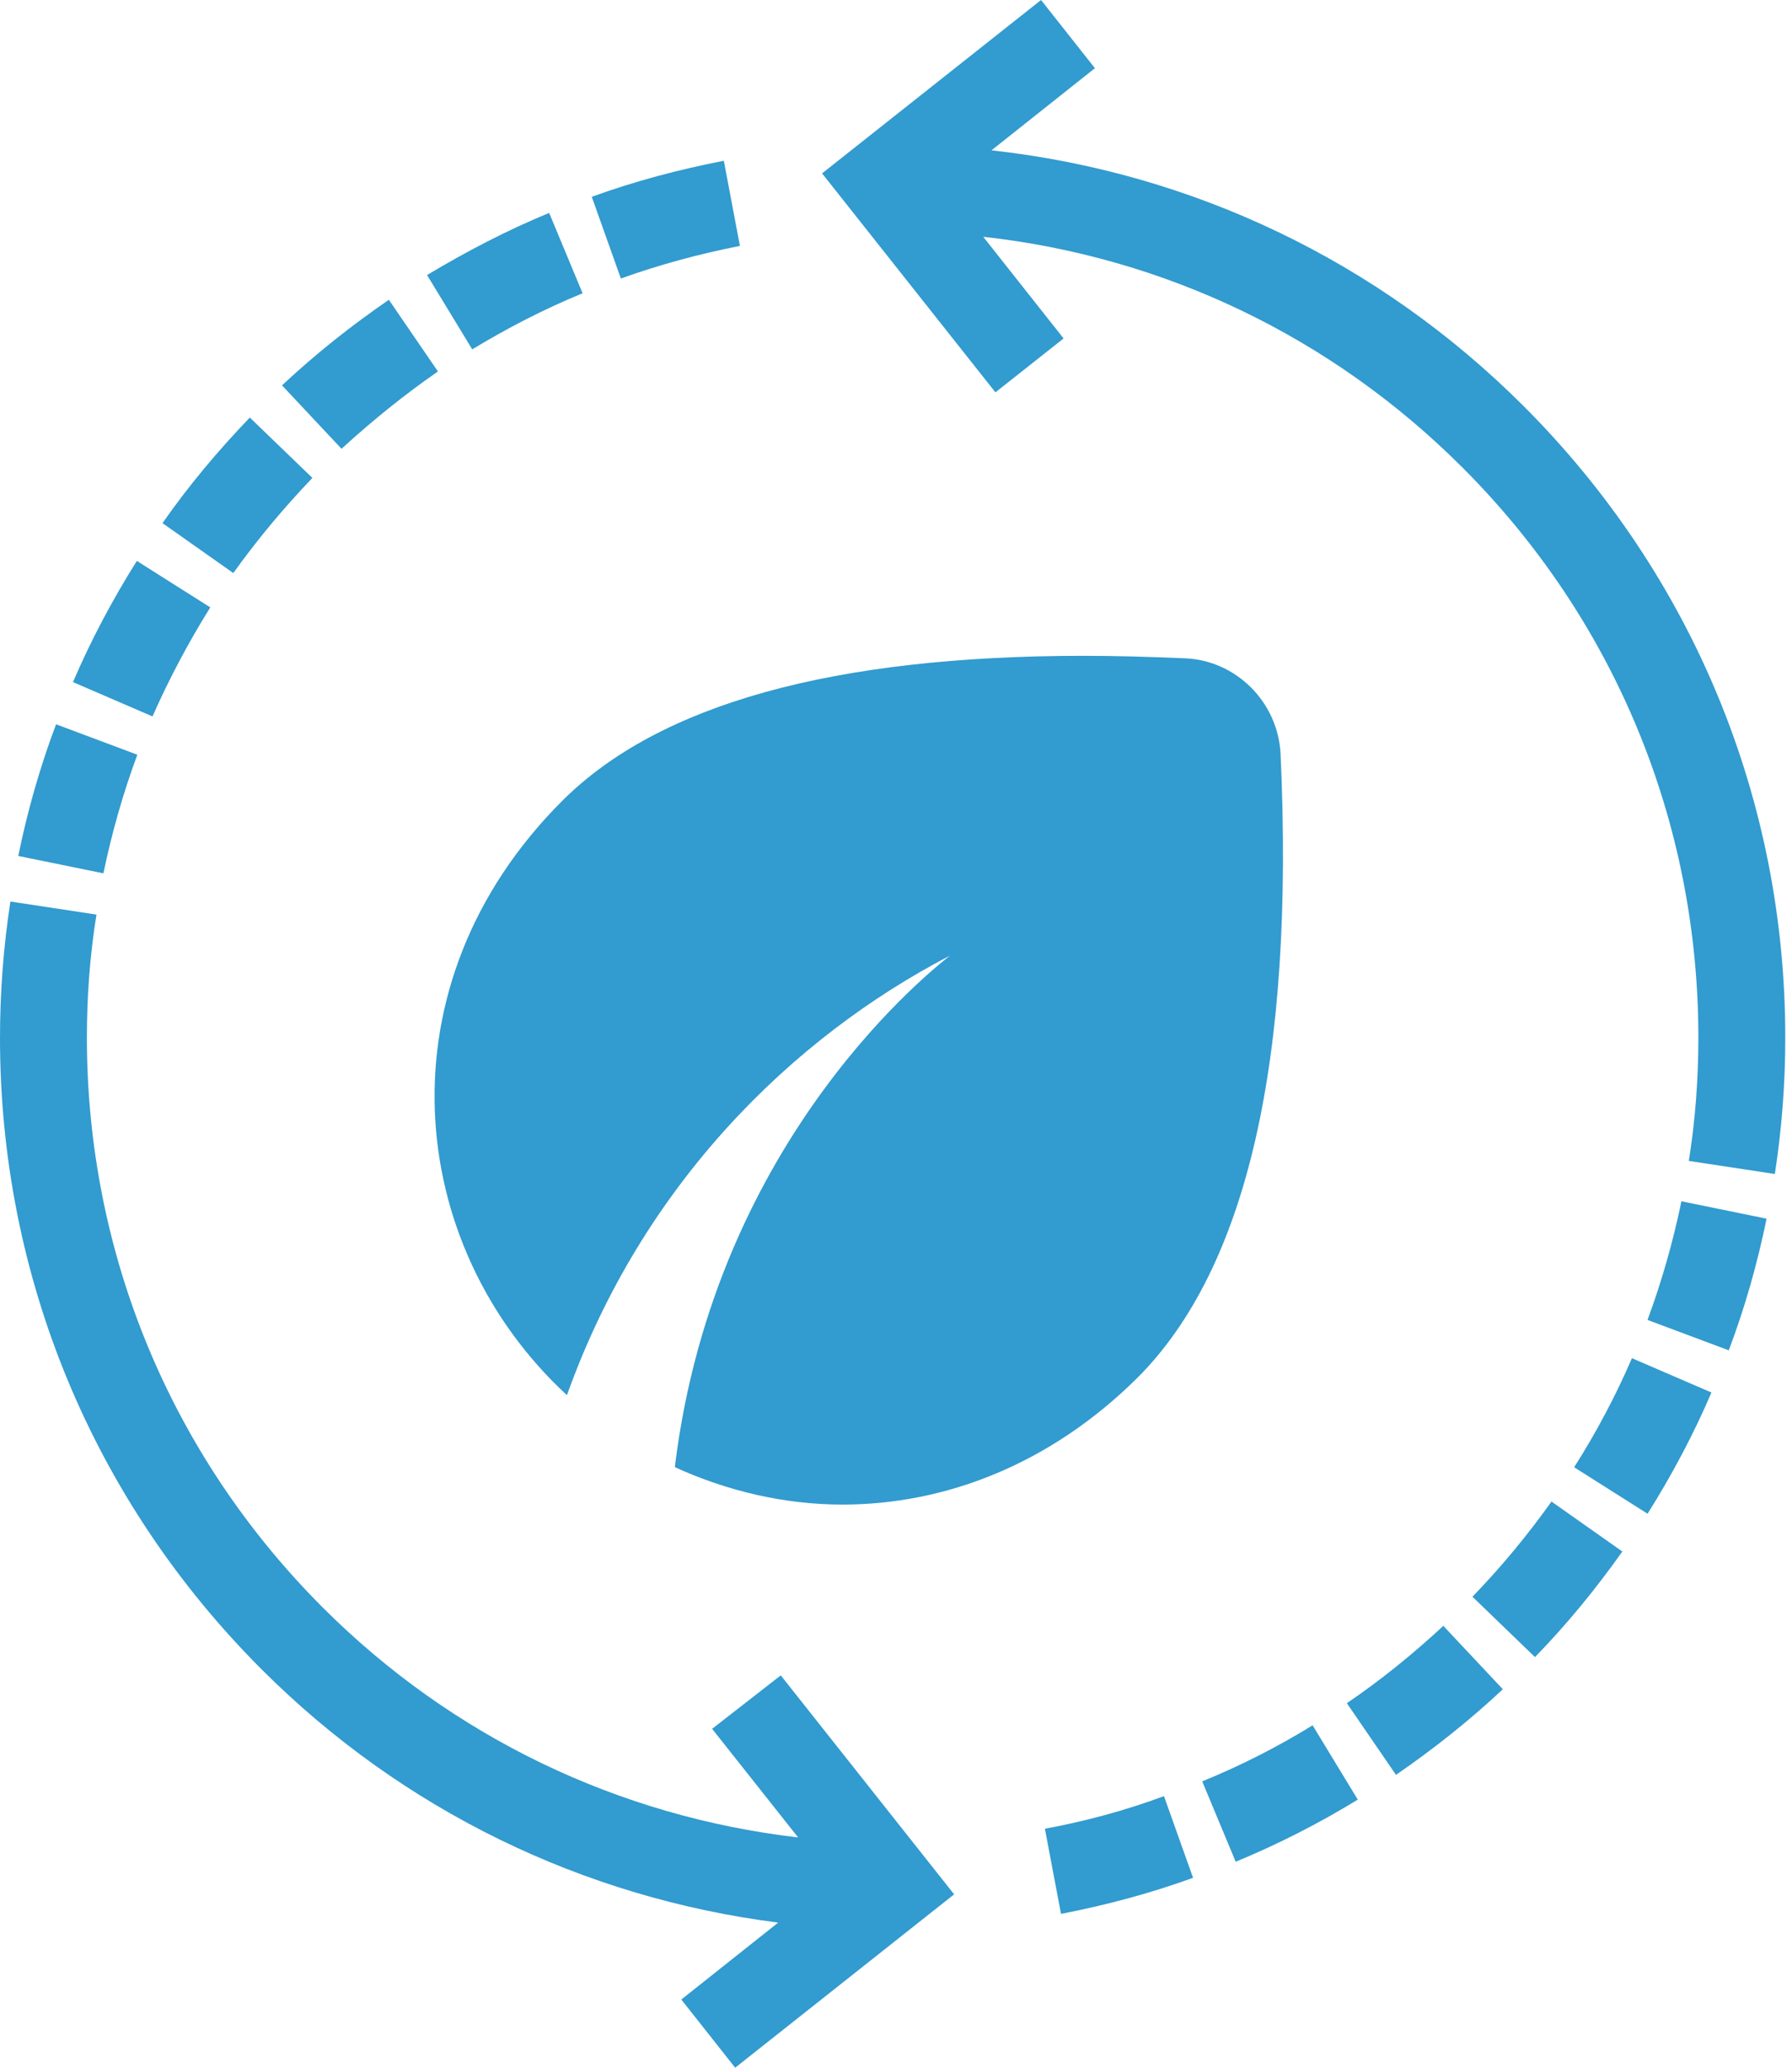 <svg width="52" height="60" viewBox="0 0 52 60" fill="none" xmlns="http://www.w3.org/2000/svg">
<path d="M44.216 11.788C40.005 7.577 34.596 5.005 28.771 4.362L31.772 1.979L30.209 0L23.855 5.031L28.885 11.385L30.863 9.821L28.531 6.871C33.776 7.451 38.642 9.771 42.437 13.566C46.85 17.978 49.283 23.854 49.283 30.107C49.283 31.305 49.195 32.502 49.006 33.687L51.502 34.066C51.705 32.755 51.805 31.431 51.805 30.107C51.805 23.186 49.107 16.68 44.215 11.787L44.216 11.788Z" fill="#329BCF"/>
<path d="M39.083 49.422L40.508 51.502C41.592 50.758 42.639 49.926 43.609 49.018L41.882 47.178C41 47.997 40.067 48.754 39.083 49.422H39.083Z" fill="#329BCF"/>
<path d="M34.886 51.691L35.857 54.023C37.08 53.519 38.265 52.914 39.4 52.22L38.089 50.064C37.067 50.695 35.995 51.237 34.886 51.691V51.691Z" fill="#329BCF"/>
<path d="M30.321 53.065L30.788 55.536C32.086 55.284 33.372 54.943 34.62 54.489L33.776 52.119C32.654 52.536 31.481 52.851 30.321 53.065V53.065Z" fill="#329BCF"/>
<path d="M47.807 38.301L50.165 39.183C50.632 37.948 50.997 36.662 51.262 35.363L48.791 34.858C48.551 36.019 48.223 37.179 47.807 38.301H47.807Z" fill="#329BCF"/>
<path d="M45.678 42.576L47.809 43.925C48.514 42.803 49.145 41.618 49.662 40.407L47.355 39.411C46.888 40.496 46.321 41.567 45.678 42.576H45.678Z" fill="#329BCF"/>
<path d="M42.727 46.333L44.542 48.085C45.463 47.139 46.308 46.106 47.077 45.021L45.021 43.571C44.328 44.542 43.559 45.475 42.727 46.333L42.727 46.333Z" fill="#329BCF"/>
<path d="M20.664 50.166L23.16 53.318C17.953 52.712 13.125 50.405 9.368 46.648C4.955 42.236 2.521 36.36 2.521 30.107C2.521 28.909 2.61 27.712 2.799 26.539L0.302 26.16C0.1 27.472 0 28.796 0 30.119C0 37.041 2.698 43.546 7.59 48.439C11.687 52.536 16.932 55.07 22.581 55.789L19.77 58.021L21.333 60L27.687 54.969L22.656 48.615L20.664 50.166Z" fill="#329BCF"/>
<path d="M16.906 8.51L15.935 6.178C14.712 6.682 13.527 7.3 12.392 7.981L13.703 10.137C14.725 9.519 15.796 8.964 16.906 8.51V8.51Z" fill="#329BCF"/>
<path d="M21.471 7.136L21.004 4.665C19.706 4.917 18.419 5.257 17.172 5.711L18.016 8.082C19.138 7.678 20.311 7.363 21.471 7.136V7.136Z" fill="#329BCF"/>
<path d="M12.708 10.779L11.284 8.699C10.2 9.443 9.153 10.274 8.183 11.182L9.91 13.023C10.792 12.216 11.725 11.46 12.708 10.779H12.708Z" fill="#329BCF"/>
<path d="M3.985 21.9L1.627 21.017C1.16 22.253 0.795 23.539 0.53 24.838L3.001 25.342C3.241 24.182 3.569 23.022 3.985 21.9H3.985Z" fill="#329BCF"/>
<path d="M9.065 13.868L7.249 12.116C6.329 13.074 5.471 14.095 4.715 15.18L6.77 16.629C7.464 15.658 8.233 14.738 9.065 13.868L9.065 13.868Z" fill="#329BCF"/>
<path d="M6.102 17.625L3.971 16.276C3.265 17.398 2.635 18.583 2.118 19.793L4.425 20.789C4.904 19.705 5.472 18.633 6.102 17.625H6.102Z" fill="#329BCF"/>
<path d="M37.16 21.882C37.087 20.376 35.871 19.16 34.38 19.102C33.366 19.059 32.396 19.03 31.455 19.03C24.172 19.03 19.119 20.434 16.31 23.243C10.982 28.572 11.749 36.13 16.44 40.474C16.455 40.474 16.455 40.474 16.455 40.474C18.641 34.363 22.999 30.106 27.56 27.732C27.256 27.992 20.755 32.915 19.582 42.573C21.102 43.268 22.767 43.659 24.447 43.659C27.415 43.659 30.471 42.501 33.019 39.967C36.19 36.781 37.565 30.758 37.16 21.882Z" fill="#329BCF"/>
</svg>
